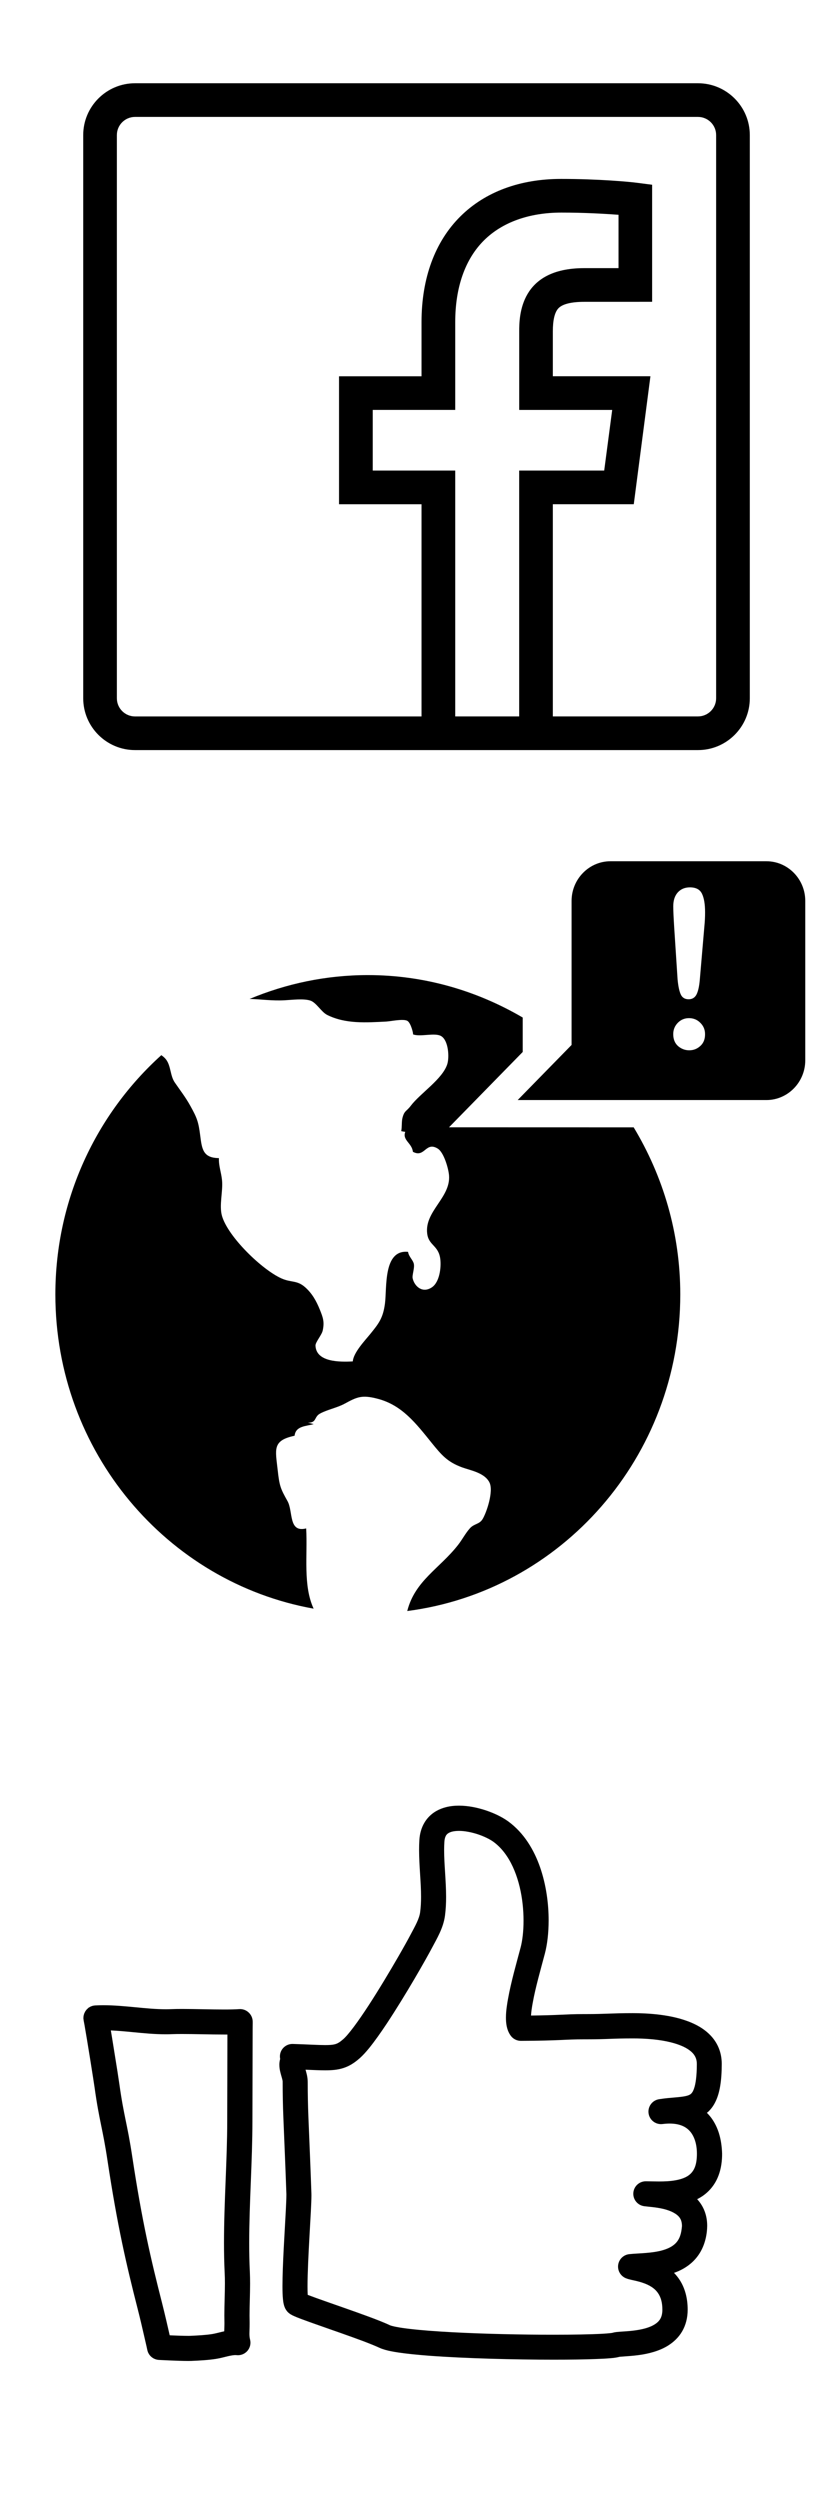 <?xml version="1.0" encoding="utf-8"?>
<!-- Generator: Adobe Illustrator 16.0.0, SVG Export Plug-In . SVG Version: 6.00 Build 0)  -->
<!DOCTYPE svg PUBLIC "-//W3C//DTD SVG 1.1//EN" "http://www.w3.org/Graphics/SVG/1.1/DTD/svg11.dtd">
<svg version="1.1" id="图层_1" xmlns="http://www.w3.org/2000/svg" xmlns:xlink="http://www.w3.org/1999/xlink" x="0px" y="0px"
	 width="30px" height="90px" viewBox="0 0 30 90" enable-background="new 0 0 30 90" xml:space="preserve">
<path d="M25.138,2.997H4.862c-1.028,0-1.865,0.837-1.865,1.865v20.276c0,1.028,0.837,1.865,1.865,1.865h10.31h4.765h5.202
	c1.028,0,1.865-0.837,1.865-1.865V4.862C27.003,3.834,26.166,2.997,25.138,2.997z M16.395,25.791V16.94h-2.971v-2.183h2.971v-3.164
	c0-1.25,0.357-2.269,1.042-2.946c0.659-0.65,1.626-0.994,2.781-0.994c0.812,0,1.512,0.04,2.058,0.079v1.921l-1.241,0
	c-2.311,0-2.336,1.717-2.336,2.281v2.824h3.349L21.76,16.94h-3.062v8.851H16.395z M25.791,25.138c0,0.359-0.293,0.653-0.653,0.653
	h-5.228v-7.639h2.915l0.6-4.607h-3.515v-1.611c0-0.418,0.068-0.679,0.187-0.82c0.139-0.165,0.468-0.248,0.943-0.248l2.446-0.001
	V6.651l-0.539-0.07c-0.275-0.036-1.374-0.14-2.74-0.14c-1.48,0-2.731,0.464-3.621,1.344c-0.92,0.91-1.405,2.227-1.405,3.809v1.952
	h-2.971v4.607h2.971v7.639H4.862c-0.359,0-0.653-0.293-0.653-0.653V4.862c0-0.359,0.293-0.653,0.653-0.653h20.276
	c0.359,0,0.653,0.293,0.653,0.653V25.138z"/>
<path d="M16.171,40.583l2.654-2.712v-1.24c-1.645-0.963-3.541-1.528-5.574-1.528c-1.509,0-2.947,0.309-4.262,0.859
	c0.427,0.011,0.8,0.072,1.262,0.048c0.253-0.013,0.694-0.071,0.934,0.014c0.21,0.074,0.39,0.41,0.599,0.514
	c0.662,0.331,1.416,0.274,2.129,0.238c0.156-0.008,0.61-0.109,0.758-0.025c0.132,0.075,0.227,0.496,0.202,0.486
	c0.27,0.105,0.802-0.08,1.027,0.07c0.25,0.165,0.287,0.743,0.21,0.997c-0.166,0.54-0.979,1.057-1.316,1.504
	c-0.158,0.209-0.23,0.168-0.299,0.435c-0.037,0.146-0.013,0.332-0.045,0.474c0.019,0.016,0.12,0.023,0.145,0.03
	c-0.112,0.303,0.241,0.4,0.275,0.717c0.431,0.237,0.457-0.388,0.897-0.113c0.219,0.137,0.385,0.713,0.405,0.966
	c0.061,0.8-0.893,1.291-0.786,2.1c0.056,0.427,0.41,0.414,0.471,0.909c0.038,0.309-0.028,0.834-0.303,1.018
	c-0.335,0.225-0.624-0.028-0.692-0.322c-0.027-0.114,0.075-0.364,0.042-0.524c-0.03-0.14-0.182-0.255-0.208-0.431
	c-0.902-0.09-0.757,1.295-0.832,1.862c-0.069,0.523-0.223,0.719-0.535,1.102c-0.188,0.231-0.598,0.661-0.624,0.98
	c-0.467,0.024-1.318,0.031-1.343-0.569c-0.005-0.123,0.228-0.384,0.261-0.545c0.067-0.311,0.009-0.469-0.104-0.749
	c-0.129-0.319-0.28-0.585-0.526-0.804c-0.298-0.266-0.5-0.162-0.854-0.32c-0.704-0.314-1.928-1.5-2.144-2.25
	c-0.11-0.382,0.042-0.889,0.001-1.288c-0.027-0.278-0.124-0.518-0.112-0.794c-0.566-0.006-0.611-0.313-0.673-0.81
	c-0.063-0.497-0.115-0.638-0.356-1.071c-0.174-0.314-0.363-0.554-0.56-0.841c-0.169-0.247-0.136-0.585-0.31-0.822
	c-0.047-0.063-0.108-0.115-0.175-0.162c-2.335,2.107-3.816,5.18-3.816,8.613c0,5.667,4.019,10.366,9.301,11.313
	c-0.386-0.841-0.215-1.903-0.268-2.889c-0.647,0.163-0.463-0.61-0.673-0.984c-0.251-0.448-0.29-0.541-0.353-1.115
	c-0.081-0.744-0.204-1.065,0.608-1.237c0.041-0.359,0.417-0.34,0.688-0.419l-0.209-0.053c0.319,0.012,0.219-0.203,0.431-0.322
	c0.259-0.145,0.612-0.208,0.892-0.359c0.439-0.238,0.614-0.331,1.194-0.177c0.875,0.229,1.371,0.879,1.948,1.594
	c0.35,0.431,0.56,0.68,1.088,0.874c0.298,0.109,0.809,0.191,0.986,0.543c0.159,0.316-0.108,1.099-0.251,1.327
	c-0.117,0.184-0.298,0.155-0.449,0.32c-0.164,0.181-0.273,0.402-0.431,0.604c-0.669,0.854-1.552,1.286-1.829,2.378
	c5.543-0.715,9.833-5.538,9.833-11.396c0-2.209-0.622-4.264-1.678-6.016L16.171,40.583L16.171,40.583z"/>
<path d="M27.603,31.005h-5.619c-0.77,0-1.399,0.643-1.399,1.428v5.185l-1.941,1.984h3.34h0.545h0.646h4.427
	c0.771,0,1.399-0.644,1.399-1.429v-5.74C29.002,31.648,28.374,31.005,27.603,31.005z M25.222,37.655
	c-0.114,0.104-0.247,0.156-0.399,0.156c-0.154,0-0.288-0.052-0.405-0.153c-0.114-0.103-0.172-0.245-0.172-0.429
	c0-0.16,0.056-0.296,0.165-0.408c0.111-0.113,0.245-0.168,0.403-0.168c0.16,0,0.297,0.056,0.407,0.168
	c0.115,0.112,0.171,0.248,0.171,0.408C25.394,37.411,25.336,37.552,25.222,37.655z M25.367,33.358l-0.164,1.911
	c-0.019,0.227-0.056,0.401-0.113,0.522c-0.059,0.121-0.155,0.183-0.289,0.183c-0.136,0-0.232-0.059-0.285-0.177
	c-0.053-0.117-0.09-0.296-0.113-0.536l-0.121-1.856c-0.023-0.361-0.035-0.621-0.035-0.779c0-0.214,0.056-0.381,0.165-0.501
	c0.111-0.12,0.255-0.18,0.434-0.18c0.219,0,0.362,0.077,0.436,0.231c0.074,0.153,0.111,0.375,0.111,0.664
	C25.394,33.01,25.384,33.183,25.367,33.358z"/>
<path d="M25.892,76.797c-0.055-0.176-0.133-0.345-0.237-0.499c-0.056-0.084-0.124-0.162-0.196-0.236
	c0.017-0.015,0.035-0.028,0.051-0.043c0.092-0.088,0.171-0.192,0.233-0.31c0.094-0.176,0.154-0.375,0.193-0.606
	c0.039-0.231,0.057-0.495,0.057-0.808c0-0.213-0.042-0.417-0.121-0.597c-0.069-0.158-0.165-0.298-0.276-0.416
	c-0.196-0.208-0.433-0.352-0.68-0.459c-0.372-0.161-0.772-0.244-1.146-0.292c-0.374-0.047-0.722-0.058-0.978-0.058
	c-0.385,0-0.63,0.009-0.861,0.017s-0.451,0.017-0.81,0.017c-0.016,0-0.031,0-0.046,0c-0.016,0-0.03,0-0.045,0
	c-0.373,0-0.603,0.013-0.9,0.026c-0.241,0.011-0.533,0.021-1.005,0.027c0.003-0.063,0.009-0.132,0.019-0.2
	c0.012-0.094,0.028-0.184,0.042-0.259v0c0.097-0.546,0.287-1.205,0.437-1.771c0.088-0.336,0.135-0.744,0.136-1.193
	c0-0.602-0.087-1.273-0.306-1.909c-0.11-0.317-0.255-0.626-0.443-0.909c-0.188-0.283-0.422-0.541-0.707-0.749
	c-0.218-0.157-0.489-0.289-0.795-0.393c-0.306-0.102-0.641-0.173-0.979-0.174c-0.158,0-0.317,0.016-0.475,0.057
	c-0.118,0.031-0.235,0.076-0.347,0.14c-0.167,0.096-0.32,0.24-0.425,0.422c-0.107,0.182-0.166,0.395-0.179,0.623
	c-0.007,0.118-0.01,0.234-0.01,0.35c0.001,0.59,0.072,1.166,0.071,1.691c0,0.19-0.009,0.374-0.032,0.548
	c-0.014,0.11-0.056,0.238-0.122,0.38c-0.065,0.142-0.152,0.296-0.238,0.46c-0.077,0.146-0.233,0.428-0.431,0.771
	c-0.297,0.514-0.689,1.171-1.063,1.746c-0.187,0.287-0.37,0.554-0.531,0.769c-0.081,0.108-0.156,0.203-0.222,0.28
	c-0.065,0.077-0.123,0.135-0.16,0.168l0,0c-0.063,0.055-0.113,0.093-0.154,0.119c-0.064,0.039-0.105,0.056-0.176,0.072
	c-0.069,0.016-0.172,0.024-0.323,0.024c-0.25,0-0.623-0.024-1.166-0.041c-0.25-0.007-0.458,0.188-0.465,0.437
	c-0.001,0.035,0.002,0.07,0.009,0.103c-0.021,0.075-0.03,0.147-0.029,0.211c0,0.095,0.014,0.175,0.03,0.244
	c0.023,0.103,0.051,0.184,0.067,0.248c0.018,0.063,0.023,0.104,0.022,0.118c0,0.435,0.008,0.868,0.026,1.302l0,0
	c0.037,0.919,0.077,1.827,0.108,2.74v-0.001c0,0.009,0,0.023,0,0.041c0,0.104-0.008,0.308-0.021,0.559
	c-0.02,0.378-0.049,0.87-0.075,1.361c-0.025,0.491-0.045,0.978-0.045,1.358c0,0.178,0.004,0.332,0.017,0.463
	c0.007,0.066,0.014,0.127,0.031,0.195c0.008,0.035,0.019,0.071,0.039,0.117c0.01,0.023,0.023,0.049,0.042,0.078
	c0.02,0.03,0.045,0.064,0.084,0.1c0.042,0.036,0.066,0.051,0.09,0.065c0.043,0.026,0.077,0.042,0.116,0.059
	c0.072,0.033,0.156,0.065,0.258,0.104c0.353,0.133,0.908,0.323,1.456,0.517c0.273,0.096,0.543,0.194,0.782,0.283
	c0.238,0.09,0.445,0.175,0.581,0.238c0.07,0.032,0.136,0.053,0.208,0.074c0.133,0.037,0.285,0.066,0.462,0.093
	c0.309,0.046,0.691,0.085,1.125,0.118c1.301,0.097,3.066,0.141,4.474,0.141c0.588,0,1.113-0.007,1.517-0.023
	c0.203-0.007,0.375-0.016,0.514-0.028c0.07-0.005,0.131-0.012,0.188-0.021c0.028-0.003,0.055-0.008,0.083-0.014
	c0.021-0.005,0.043-0.01,0.068-0.016c0.005-0.001,0.02-0.004,0.044-0.005c0.049-0.004,0.125-0.009,0.215-0.016
	c0.159-0.011,0.362-0.027,0.582-0.064c0.166-0.029,0.342-0.07,0.518-0.133c0.133-0.047,0.266-0.107,0.394-0.188
	c0.191-0.119,0.374-0.285,0.504-0.507c0.13-0.221,0.202-0.491,0.201-0.785c0.001-0.423-0.104-0.784-0.284-1.064
	c-0.063-0.098-0.133-0.184-0.208-0.261c0.059-0.021,0.118-0.043,0.177-0.07c0.239-0.108,0.477-0.272,0.661-0.514
	c0.185-0.24,0.306-0.549,0.345-0.905c0.007-0.07,0.012-0.138,0.012-0.205c0-0.184-0.03-0.359-0.09-0.518
	c-0.063-0.172-0.159-0.318-0.271-0.44c0.072-0.037,0.144-0.078,0.213-0.127c0.188-0.132,0.355-0.314,0.474-0.541
	c0.119-0.228,0.188-0.495,0.206-0.794c0.004-0.06,0.005-0.119,0.005-0.178C25.998,77.281,25.965,77.032,25.892,76.797z
	 M22.299,84.848L22.299,84.848L22.299,84.848L22.299,84.848z M24.55,80.238c-0.015,0.13-0.044,0.231-0.079,0.313
	c-0.064,0.142-0.147,0.23-0.265,0.309c-0.088,0.058-0.197,0.106-0.321,0.143c-0.186,0.056-0.403,0.085-0.616,0.103
	c-0.215,0.019-0.42,0.023-0.61,0.044c-0.204,0.023-0.367,0.182-0.396,0.384c-0.029,0.203,0.083,0.399,0.271,0.48
	c0.046,0.019,0.082,0.029,0.117,0.039c0.063,0.017,0.123,0.03,0.188,0.044c0.112,0.025,0.234,0.055,0.355,0.1
	c0.09,0.033,0.177,0.073,0.255,0.122c0.117,0.073,0.21,0.161,0.281,0.284c0.071,0.123,0.125,0.289,0.125,0.55
	c0,0.117-0.02,0.202-0.046,0.267c-0.024,0.059-0.055,0.104-0.096,0.149c-0.071,0.076-0.178,0.145-0.318,0.2
	c-0.209,0.083-0.479,0.126-0.716,0.147c-0.12,0.011-0.229,0.018-0.328,0.024c-0.049,0.003-0.094,0.007-0.142,0.012
	c-0.023,0.003-0.047,0.006-0.073,0.011c-0.023,0.004-0.049,0.01-0.08,0.019l0,0l0,0l0,0c-0.005,0.001-0.032,0.006-0.068,0.01
	c-0.069,0.008-0.175,0.017-0.306,0.024c-0.396,0.022-1.024,0.034-1.749,0.034c-1.129,0-2.5-0.028-3.651-0.09
	c-0.576-0.031-1.098-0.07-1.501-0.117c-0.202-0.023-0.375-0.048-0.505-0.074c-0.065-0.012-0.12-0.025-0.16-0.036
	s-0.066-0.021-0.068-0.022c-0.219-0.103-0.512-0.217-0.84-0.337c-0.492-0.181-1.059-0.376-1.514-0.537
	c-0.227-0.08-0.426-0.151-0.569-0.206c-0.015-0.006-0.029-0.011-0.043-0.017c-0.005-0.08-0.007-0.184-0.007-0.305
	c0-0.467,0.035-1.161,0.07-1.795c0.018-0.318,0.035-0.622,0.049-0.878c0.013-0.258,0.022-0.463,0.022-0.605
	c0-0.024,0-0.048-0.001-0.071l0,0c-0.031-0.918-0.071-1.827-0.108-2.745l0,0c-0.017-0.42-0.025-0.842-0.025-1.266
	c-0.002-0.191-0.049-0.333-0.078-0.438c0-0.001,0-0.001,0-0.002c0.281,0.012,0.507,0.023,0.706,0.023
	c0.122,0,0.235-0.004,0.347-0.017c0.167-0.019,0.333-0.062,0.486-0.136s0.288-0.173,0.419-0.289l0,0
	c0.112-0.101,0.218-0.219,0.333-0.359c0.198-0.245,0.417-0.554,0.643-0.895c0.337-0.51,0.689-1.087,0.985-1.59
	c0.296-0.504,0.534-0.93,0.648-1.147c0.077-0.146,0.172-0.313,0.259-0.501c0.086-0.188,0.166-0.4,0.197-0.643
	c0.029-0.224,0.039-0.445,0.039-0.663c-0.001-0.6-0.072-1.176-0.071-1.691c0-0.101,0.003-0.199,0.009-0.294
	c0.006-0.103,0.027-0.167,0.049-0.209c0.016-0.033,0.034-0.054,0.055-0.074c0.032-0.029,0.077-0.056,0.148-0.078
	c0.07-0.021,0.164-0.034,0.272-0.034c0.206-0.001,0.46,0.049,0.691,0.126c0.229,0.077,0.439,0.184,0.552,0.268
	c0.187,0.136,0.348,0.311,0.486,0.519c0.208,0.311,0.36,0.696,0.458,1.102c0.098,0.406,0.14,0.831,0.14,1.217
	c0.001,0.383-0.043,0.729-0.105,0.963c-0.146,0.553-0.342,1.227-0.452,1.842l0,0c-0.014,0.075-0.033,0.18-0.048,0.297
	c-0.016,0.119-0.029,0.251-0.029,0.39c0,0.098,0.006,0.199,0.027,0.307c0.023,0.106,0.06,0.224,0.145,0.342
	c0.085,0.117,0.223,0.187,0.368,0.186c0.709-0.003,1.106-0.017,1.411-0.03c0.306-0.014,0.51-0.025,0.862-0.025
	c0.014,0,0.027,0,0.041,0h0.001c0.017,0,0.033,0,0.049,0c0.373,0,0.611-0.008,0.843-0.017c0.231-0.009,0.457-0.016,0.829-0.016
	c0.201,0,0.463,0.007,0.74,0.036c0.208,0.021,0.422,0.055,0.621,0.105c0.149,0.037,0.29,0.083,0.412,0.137
	c0.184,0.081,0.32,0.179,0.401,0.278c0.041,0.051,0.07,0.101,0.091,0.158c0.021,0.057,0.034,0.122,0.034,0.205
	c0,0.44-0.044,0.728-0.101,0.886c-0.021,0.06-0.041,0.102-0.06,0.13c-0.034,0.051-0.056,0.068-0.095,0.091
	c-0.03,0.017-0.074,0.033-0.136,0.048c-0.094,0.022-0.229,0.037-0.394,0.051c-0.161,0.014-0.351,0.028-0.563,0.062l0,0l0,0
	c-0.004,0.001-0.008,0.001-0.013,0.002c-0.244,0.039-0.411,0.266-0.376,0.51c0.035,0.244,0.261,0.415,0.505,0.383
	c0.09-0.011,0.175-0.017,0.252-0.017c0.195,0,0.344,0.033,0.462,0.083c0.088,0.037,0.16,0.085,0.222,0.144
	c0.092,0.086,0.165,0.2,0.218,0.345c0.053,0.145,0.083,0.321,0.082,0.52c0,0.041-0.001,0.082-0.004,0.125
	c-0.014,0.233-0.068,0.378-0.134,0.48c-0.05,0.077-0.108,0.134-0.184,0.185c-0.113,0.074-0.269,0.129-0.453,0.161
	c-0.183,0.033-0.389,0.042-0.589,0.042c-0.165,0-0.324-0.006-0.472-0.007c-0.239-0.002-0.437,0.181-0.454,0.418
	c-0.017,0.238,0.154,0.447,0.391,0.479c0.06,0.007,0.12,0.013,0.19,0.021c0.121,0.012,0.266,0.028,0.413,0.058
	c0.111,0.022,0.221,0.052,0.319,0.091c0.148,0.058,0.262,0.132,0.329,0.21c0.034,0.04,0.059,0.081,0.078,0.132
	c0.018,0.052,0.031,0.116,0.032,0.203C24.557,80.164,24.555,80.2,24.55,80.238z"/>
<path d="M8.615,72.328c-0.142,0.01-0.332,0.014-0.542,0.014c-0.473,0-1.048-0.019-1.514-0.02c-0.139,0-0.269,0.002-0.385,0.007l0,0
	c-0.068,0.003-0.137,0.004-0.206,0.004c-0.349,0-0.709-0.035-1.082-0.071c-0.374-0.035-0.762-0.074-1.165-0.074
	c-0.09,0-0.181,0.002-0.272,0.007c-0.001,0-0.002,0-0.003,0c-0.005,0-0.01,0-0.015,0c-0.013,0-0.025,0.004-0.039,0.005
	c-0.012,0.002-0.023,0.002-0.035,0.005c-0.003,0-0.005,0.001-0.008,0.002c-0.017,0.004-0.034,0.01-0.05,0.016
	c-0.012,0.004-0.024,0.007-0.035,0.013c-0.014,0.007-0.027,0.016-0.042,0.023c-0.012,0.007-0.024,0.014-0.035,0.021
	C3.177,72.291,3.167,72.3,3.156,72.31c-0.011,0.01-0.022,0.019-0.032,0.03c-0.01,0.01-0.018,0.022-0.027,0.034
	c-0.008,0.011-0.018,0.022-0.025,0.035c-0.008,0.012-0.014,0.026-0.02,0.039c-0.006,0.013-0.014,0.026-0.019,0.039
	c-0.005,0.014-0.008,0.028-0.012,0.041c-0.004,0.015-0.009,0.03-0.012,0.045c-0.002,0.013-0.002,0.026-0.003,0.04
	c-0.001,0.017-0.003,0.033-0.002,0.05c0,0.003-0.001,0.006,0,0.008c0,0.013,0.004,0.024,0.006,0.037
	c0.001,0.013,0.001,0.024,0.004,0.037c0.004,0.016,0.015,0.073,0.028,0.147c0.047,0.264,0.131,0.778,0.207,1.25
	c0.038,0.236,0.073,0.463,0.102,0.645c0.028,0.18,0.049,0.319,0.056,0.368v0c0.084,0.606,0.159,0.981,0.232,1.339
	c0.073,0.358,0.145,0.701,0.233,1.288c0.357,2.36,0.678,3.741,1.09,5.354l0,0c0.078,0.304,0.164,0.672,0.23,0.963
	c0.034,0.146,0.063,0.272,0.083,0.361c0.02,0.09,0.031,0.143,0.031,0.143c0.043,0.199,0.214,0.343,0.417,0.354
	c0.001,0,0.172,0.01,0.388,0.019c0.217,0.009,0.476,0.019,0.666,0.019c0.051,0,0.097-0.001,0.14-0.002l0-0.001
	c0.259-0.011,0.568-0.027,0.856-0.071l0.001,0c0.156-0.025,0.295-0.063,0.418-0.093c0.122-0.029,0.229-0.046,0.288-0.045
	c0.015,0,0.026,0.001,0.035,0.002c0.149,0.018,0.295-0.039,0.394-0.151c0.098-0.113,0.134-0.265,0.097-0.41
	c-0.018-0.071-0.023-0.131-0.023-0.217c0-0.085,0.007-0.197,0.007-0.338c0-0.024,0-0.049,0-0.074v-0.001
	c-0.002-0.078-0.003-0.157-0.003-0.235c0-0.37,0.02-0.753,0.02-1.152c0-0.142-0.003-0.285-0.009-0.43
	c-0.017-0.34-0.023-0.685-0.023-1.033c0-1.435,0.115-2.929,0.116-4.384c0-0.973,0.006-1.573,0.006-2.549
	c0-0.343,0.001-0.599,0.002-0.769c0-0.085,0.002-0.148,0.002-0.19c0-0.042,0-0.063,0-0.063c0.002-0.125-0.049-0.248-0.141-0.335
	C8.867,72.364,8.741,72.319,8.615,72.328z M7.634,84.027L7.634,84.027c-0.222,0.035-0.509,0.051-0.759,0.062h0
	c-0.022,0.002-0.057,0.002-0.1,0.002c-0.16,0-0.416-0.009-0.626-0.018c-0.013-0.001-0.025-0.001-0.037-0.002
	c-0.07-0.309-0.178-0.777-0.275-1.16l0,0c-0.409-1.604-0.719-2.932-1.073-5.266c-0.091-0.606-0.169-0.978-0.242-1.333
	c-0.072-0.356-0.141-0.696-0.223-1.283l0,0c-0.01-0.073-0.036-0.241-0.07-0.464c-0.053-0.334-0.125-0.786-0.189-1.178
	c-0.017-0.103-0.033-0.2-0.048-0.292c0.261,0.012,0.529,0.037,0.806,0.064c0.374,0.036,0.763,0.075,1.17,0.075
	c0.08,0,0.161-0.001,0.243-0.005l0,0c0.098-0.004,0.217-0.005,0.348-0.005c0.442,0,1.019,0.019,1.514,0.019c0.04,0,0.078,0,0.117,0
	c0,0.152-0.001,0.339-0.001,0.564c0,0.972-0.005,1.572-0.006,2.548c0,1.409-0.116,2.902-0.116,4.385c0,0.36,0.007,0.719,0.024,1.077
	C8.098,81.943,8.1,82.072,8.1,82.203c0,0.369-0.02,0.753-0.02,1.152c0,0.086,0.001,0.173,0.003,0.26v-0.001c0,0.018,0,0.035,0,0.052
	c0,0.081-0.005,0.165-0.007,0.261c-0.032,0.007-0.063,0.014-0.093,0.021C7.841,83.983,7.716,84.015,7.634,84.027z"/>
</svg>
